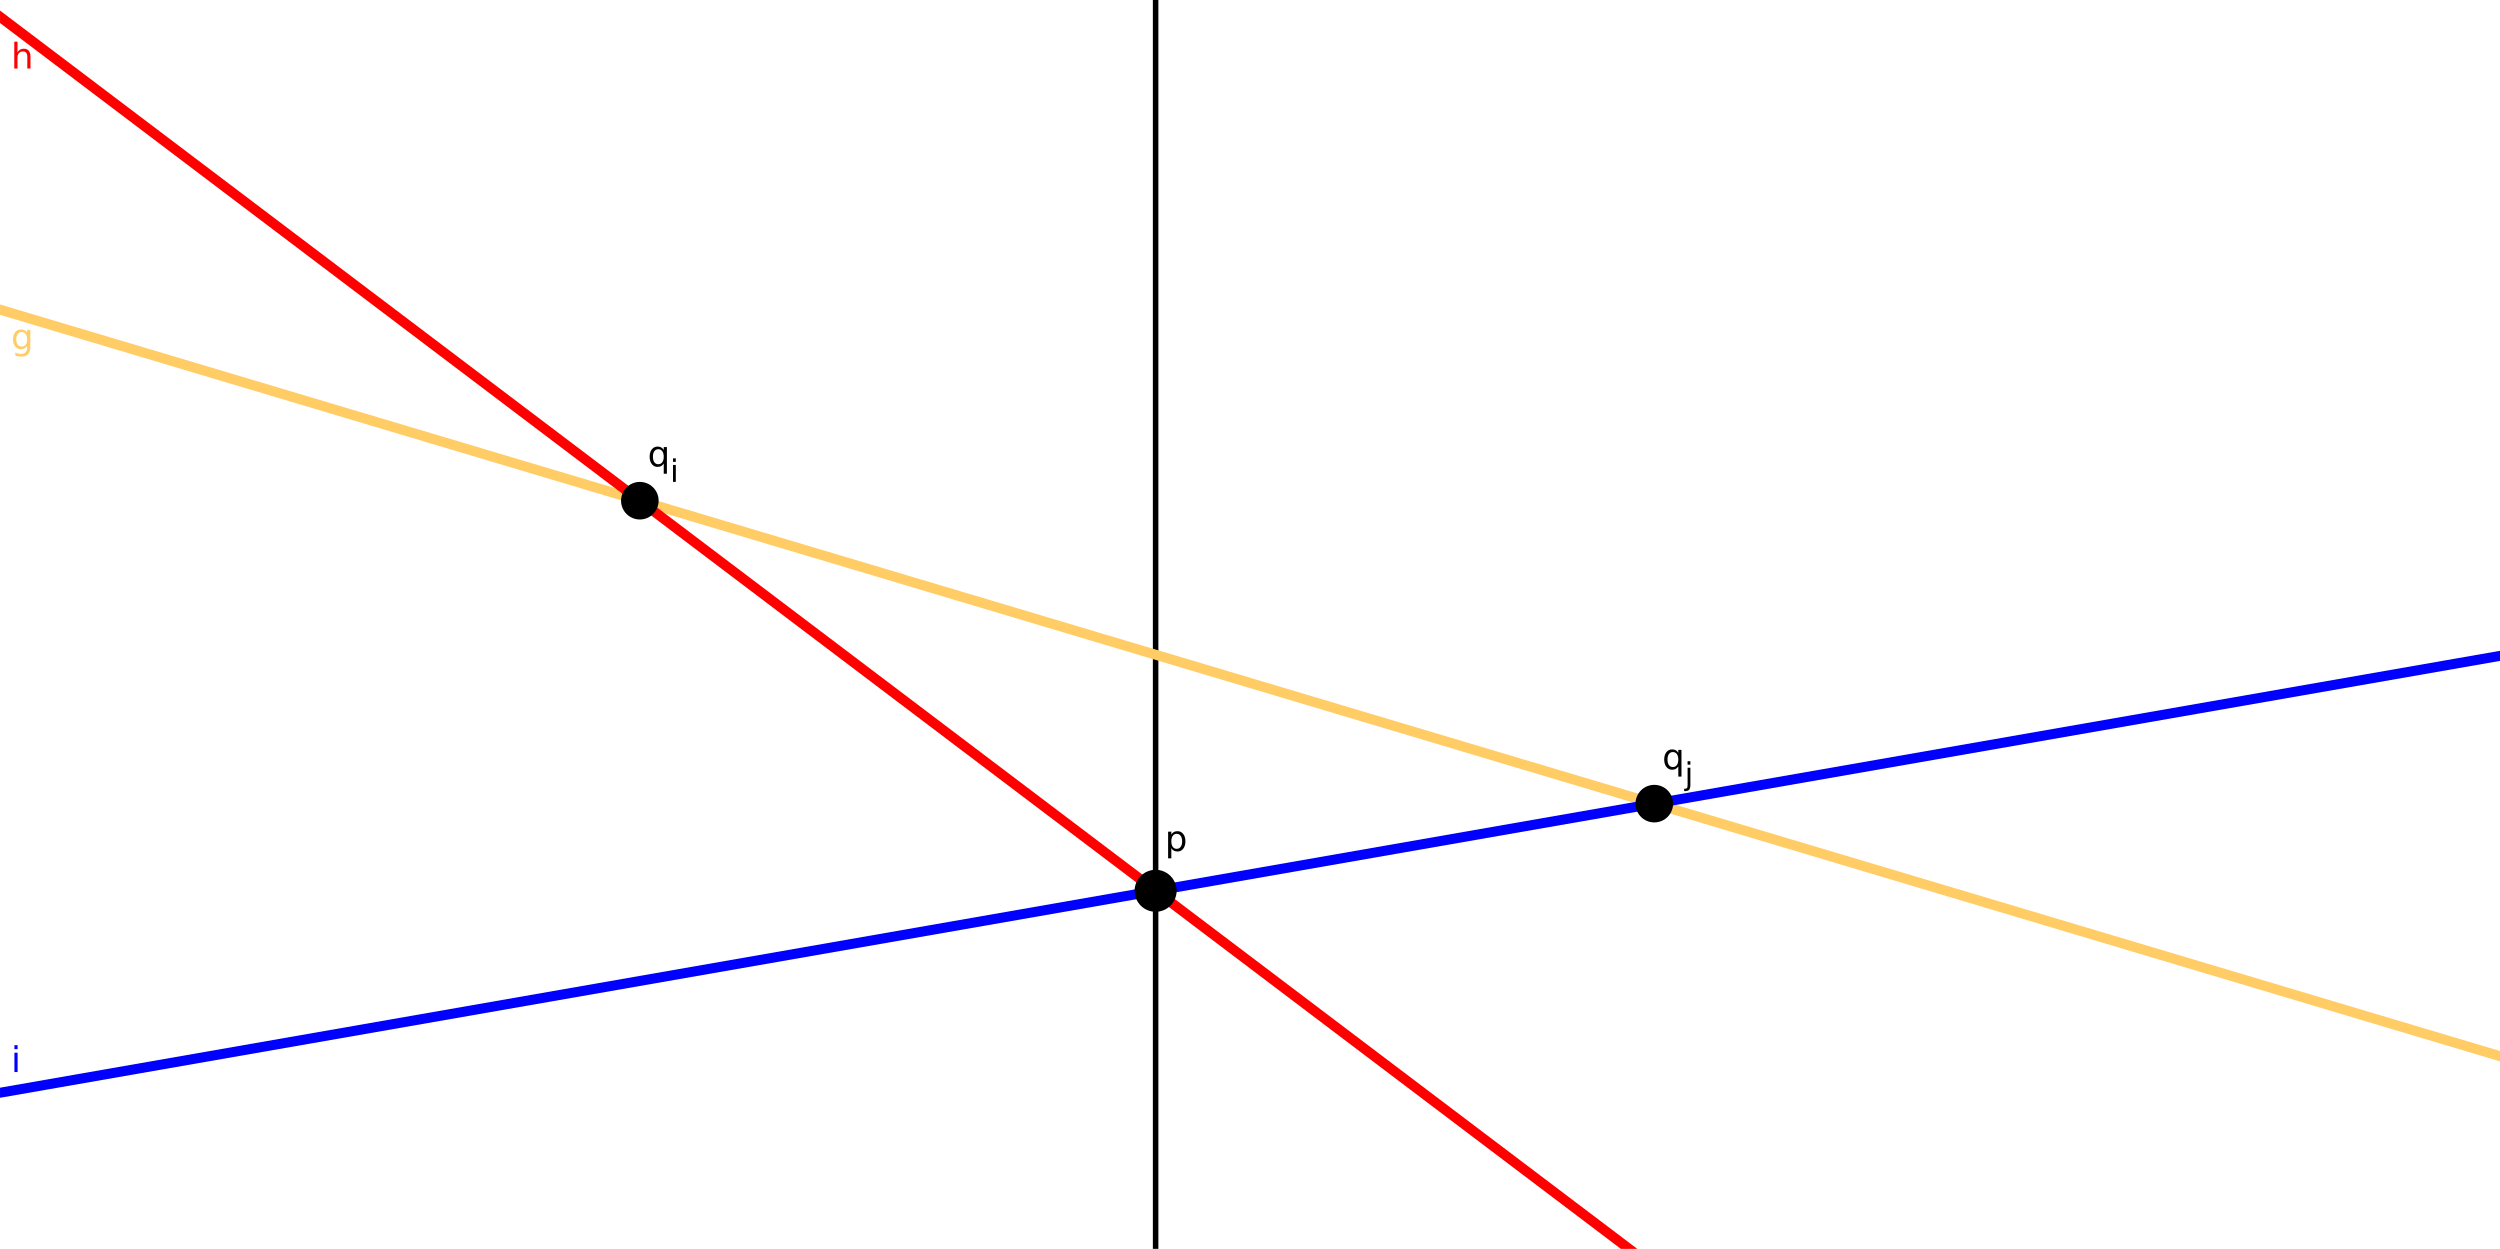 <?xml version="1.0" encoding="ISO-8859-1" standalone="no"?>

<svg 
     version="1.1"
     baseProfile="full"
     xmlns="http://www.w3.org/2000/svg"
     xmlns:xlink="http://www.w3.org/1999/xlink"
     xmlns:ev="http://www.w3.org/2001/xml-events"
     width="32.241cm"
     height="16.106cm"
     viewBox="0 0 1131 565"
     >
<title>

</title>
<g stroke-linejoin="miter" stroke-dashoffset="0" stroke-dasharray="none" stroke-width="1" stroke-miterlimit="10.000" stroke-linecap="square">
<g id="misc">
</g><!-- misc -->
<g id="layer0">
<clipPath id="clip1">
  <path d="M 0 0 L 0 566.00 L 1133.0 566.00 L 1133.0 0 z"/>
</clipPath>
<g clip-path="url(#clip1)">
<g stroke-linejoin="round" stroke-width="2.5" stroke-linecap="round" fill="none" stroke-opacity="1" stroke="#000000">
  <path d="M 522.80 571.00 L 522.80 -5"/>
<title>Recta f</title>
<desc>Recta f: Recta que pasa por A, B</desc>

</g> <!-- drawing style -->
</g> <!-- clip1 -->
<clipPath id="clip2">
  <path d="M 0 0 L 0 566.00 L 1133.0 566.00 L 1133.0 0 z"/>
</clipPath>
<g clip-path="url(#clip2)">
<g stroke-linejoin="round" stroke-dasharray="8.5,4" stroke-width="4.5" stroke-linecap="butt" fill="none" stroke-opacity="1" stroke="#ffcc66">
  <path d="M -5 138.59 L 1138.0 479.91"/>
<title>Recta g</title>
<desc>Recta g: Recta que pasa por q_{i}, q_{j}</desc>

</g> <!-- drawing style -->
</g> <!-- clip2 -->
<clipPath id="clip3">
  <path d="M 0 0 L 0 566.00 L 1133.0 566.00 L 1133.0 0 z"/>
</clipPath>
<g clip-path="url(#clip3)">
<g fill-opacity="1" fill-rule="nonzero" stroke="none" fill="#ffcc66">
  <path d="M 12.266 153.52 Q 12.266 151.95 11.625 151.09 Q 10.984 150.23 9.812 150.23 Q 8.656 150.23 8.016 151.09 Q 7.375 151.95 7.375 153.52 Q 7.375 155.08 8.016 155.94 Q 8.656 156.80 9.812 156.80 Q 10.984 156.80 11.625 155.94 Q 12.266 155.08 12.266 153.52 z M 13.703 156.91 Q 13.703 159.16 12.711 160.24 Q 11.719 161.33 9.672 161.33 Q 8.922 161.33 8.25 161.22 Q 7.578 161.11 6.938 160.88 L 6.938 159.47 Q 7.578 159.81 8.195 159.98 Q 8.812 160.14 9.453 160.14 Q 10.859 160.14 11.562 159.41 Q 12.266 158.67 12.266 157.17 L 12.266 156.45 Q 11.828 157.23 11.133 157.62 Q 10.438 158.00 9.469 158.00 Q 7.859 158.00 6.875 156.77 Q 5.891 155.55 5.891 153.52 Q 5.891 151.48 6.875 150.26 Q 7.859 149.03 9.469 149.03 Q 10.438 149.03 11.133 149.41 Q 11.828 149.80 12.266 150.58 L 12.266 149.25 L 13.703 149.25 L 13.703 156.91 z"/>
<title>Recta g</title>
<desc>Recta g: Recta que pasa por q_{i}, q_{j}</desc>

</g> <!-- drawing style -->
</g> <!-- clip3 -->
<clipPath id="clip4">
  <path d="M 0 0 L 0 566.00 L 1133.0 566.00 L 1133.0 0 z"/>
</clipPath>
<g clip-path="url(#clip4)">
<g stroke-linejoin="round" stroke-width="4.5" stroke-linecap="round" fill="none" stroke-opacity="1" stroke="#ff0000">
  <path d="M -5 3.815 L 744.93 571.00"/>
<title>Recta h</title>
<desc>Recta h: Recta que pasa por q_{i}, p</desc>

</g> <!-- drawing style -->
</g> <!-- clip4 -->
<clipPath id="clip5">
  <path d="M 0 0 L 0 566.00 L 1133.0 566.00 L 1133.0 0 z"/>
</clipPath>
<g clip-path="url(#clip5)">
<g fill-opacity="1" fill-rule="nonzero" stroke="none" fill="#ff0000">
  <path d="M 13.781 25.719 L 13.781 31.000 L 12.344 31.000 L 12.344 25.766 Q 12.344 24.516 11.859 23.898 Q 11.375 23.281 10.406 23.281 Q 9.25 23.281 8.578 24.023 Q 7.906 24.766 7.906 26.047 L 7.906 31.000 L 6.453 31.000 L 6.453 18.844 L 7.906 18.844 L 7.906 23.609 Q 8.422 22.812 9.117 22.422 Q 9.812 22.031 10.734 22.031 Q 12.234 22.031 13.008 22.969 Q 13.781 23.906 13.781 25.719 z"/>
<title>Recta h</title>
<desc>Recta h: Recta que pasa por q_{i}, p</desc>

</g> <!-- drawing style -->
</g> <!-- clip5 -->
<clipPath id="clip6">
  <path d="M 0 0 L 0 566.00 L 1133.0 566.00 L 1133.0 0 z"/>
</clipPath>
<g clip-path="url(#clip6)">
<g stroke-linejoin="round" stroke-width="4.5" stroke-linecap="round" fill="none" stroke-opacity="1" stroke="#0000ff">
  <path d="M -5 495.24 L 1138.0 295.49"/>
<title>Recta i</title>
<desc>Recta i: Recta que pasa por p, q_{j}</desc>

</g> <!-- drawing style -->
</g> <!-- clip6 -->
<clipPath id="clip7">
  <path d="M 0 0 L 0 566.00 L 1133.0 566.00 L 1133.0 0 z"/>
</clipPath>
<g clip-path="url(#clip7)">
<g fill-opacity="1" fill-rule="nonzero" stroke="none" fill="#0000ff">
  <path d="M 6.516 476.25 L 7.953 476.25 L 7.953 485.00 L 6.516 485.00 L 6.516 476.25 z M 6.516 472.84 L 7.953 472.84 L 7.953 474.66 L 6.516 474.66 L 6.516 472.84 z"/>
<title>Recta i</title>
<desc>Recta i: Recta que pasa por p, q_{j}</desc>

</g> <!-- drawing style -->
</g> <!-- clip7 -->
<clipPath id="clip8">
  <path d="M 0 0 L 0 566.00 L 1133.0 566.00 L 1133.0 0 z"/>
</clipPath>
<g clip-path="url(#clip8)">
<g fill-opacity="1" fill-rule="nonzero" stroke="none" fill="#000000">
  <path d="M 531.80 403.00 C 531.80 407.97 527.77 412.00 522.80 412.00 C 517.83 412.00 513.80 407.97 513.80 403.00 C 513.80 398.03 517.83 394.00 522.80 394.00 C 527.77 394.00 531.80 398.03 531.80 403.00 z"/>
<title>Punto p</title>
<desc>Punto p: Punto sobre f</desc>

</g> <!-- drawing style -->
</g> <!-- clip8 -->
<clipPath id="clip9">
  <path d="M 0 0 L 0 566.00 L 1133.0 566.00 L 1133.0 0 z"/>
</clipPath>
<g clip-path="url(#clip9)">
<g stroke-linejoin="round" stroke-linecap="round" fill="none" stroke-opacity="1" stroke="#000000">
  <path d="M 531.80 403.00 C 531.80 407.97 527.77 412.00 522.80 412.00 C 517.83 412.00 513.80 407.97 513.80 403.00 C 513.80 398.03 517.83 394.00 522.80 394.00 C 527.77 394.00 531.80 398.03 531.80 403.00 z"/>
<title>Punto p</title>
<desc>Punto p: Punto sobre f</desc>

</g> <!-- drawing style -->
</g> <!-- clip9 -->
<clipPath id="clip10">
  <path d="M 0 0 L 0 566.00 L 1133.0 566.00 L 1133.0 0 z"/>
</clipPath>
<g clip-path="url(#clip10)">
<g fill-opacity="1" fill-rule="nonzero" stroke="none" fill="#000000">
  <path d="M 529.91 383.69 L 529.91 388.33 L 528.45 388.33 L 528.45 376.25 L 529.91 376.25 L 529.91 377.58 Q 530.36 376.80 531.05 376.41 Q 531.73 376.03 532.70 376.03 Q 534.30 376.03 535.29 377.30 Q 536.28 378.56 536.28 380.62 Q 536.28 382.69 535.29 383.96 Q 534.30 385.23 532.70 385.23 Q 531.73 385.23 531.05 384.85 Q 530.36 384.47 529.91 383.69 z M 534.80 380.62 Q 534.80 379.05 534.14 378.14 Q 533.48 377.23 532.34 377.23 Q 531.20 377.23 530.55 378.14 Q 529.91 379.05 529.91 380.62 Q 529.91 382.22 530.55 383.12 Q 531.20 384.02 532.34 384.02 Q 533.48 384.02 534.14 383.12 Q 534.80 382.22 534.80 380.62 z"/>
<title>Punto p</title>
<desc>Punto p: Punto sobre f</desc>

</g> <!-- drawing style -->
</g> <!-- clip10 -->
<clipPath id="clip11">
  <path d="M 0 0 L 0 566.00 L 1133.0 566.00 L 1133.0 0 z"/>
</clipPath>
<g clip-path="url(#clip11)">
<g fill-opacity="1" fill-rule="nonzero" stroke="none" fill="#000000">
  <path d="M 297.46 226.52 C 297.46 230.94 293.88 234.52 289.46 234.52 C 285.04 234.52 281.46 230.94 281.46 226.52 C 281.46 222.10 285.04 218.52 289.46 218.52 C 293.88 218.52 297.46 222.10 297.46 226.52 z"/>
<title>Punto q_{i}</title>
<desc>q_{i} = (-6.64, 2.16)</desc>

</g> <!-- drawing style -->
</g> <!-- clip11 -->
<clipPath id="clip12">
  <path d="M 0 0 L 0 566.00 L 1133.0 566.00 L 1133.0 0 z"/>
</clipPath>
<g clip-path="url(#clip12)">
<g stroke-linejoin="round" stroke-linecap="round" fill="none" stroke-opacity="1" stroke="#000000">
  <path d="M 297.46 226.52 C 297.46 230.94 293.88 234.52 289.46 234.52 C 285.04 234.52 281.46 230.94 281.46 226.52 C 281.46 222.10 285.04 218.52 289.46 218.52 C 293.88 218.52 297.46 222.10 297.46 226.52 z"/>
<title>Punto q_{i}</title>
<desc>q_{i} = (-6.64, 2.16)</desc>

</g> <!-- drawing style -->
</g> <!-- clip12 -->
<clipPath id="clip13">
  <path d="M 0 0 L 0 566.00 L 1133.0 566.00 L 1133.0 0 z"/>
</clipPath>
<g clip-path="url(#clip13)">
<g fill-opacity="1" fill-rule="nonzero" stroke="none" fill="#000000">
  <path d="M 295.38 206.62 Q 295.38 208.22 296.02 209.12 Q 296.67 210.02 297.81 210.02 Q 298.95 210.02 299.61 209.12 Q 300.27 208.22 300.27 206.62 Q 300.27 205.05 299.61 204.14 Q 298.95 203.23 297.81 203.23 Q 296.67 203.23 296.02 204.14 Q 295.38 205.05 295.38 206.62 z M 300.27 209.69 Q 299.81 210.47 299.12 210.85 Q 298.44 211.23 297.47 211.23 Q 295.88 211.23 294.88 209.96 Q 293.89 208.69 293.89 206.62 Q 293.89 204.56 294.88 203.30 Q 295.88 202.03 297.47 202.03 Q 298.44 202.03 299.12 202.41 Q 299.81 202.80 300.27 203.58 L 300.27 202.25 L 301.70 202.25 L 301.70 214.33 L 300.27 214.33 L 300.27 209.69 z"/>
<title>Punto q_{i}</title>
<desc>q_{i} = (-6.64, 2.16)</desc>

</g> <!-- drawing style -->
</g> <!-- clip13 -->
<clipPath id="clip14">
  <path d="M 0 0 L 0 566.00 L 1133.0 566.00 L 1133.0 0 z"/>
</clipPath>
<g clip-path="url(#clip14)">
<g fill-opacity="1" fill-rule="nonzero" stroke="none" fill="#000000">
  <path d="M 304.47 210.34 L 305.73 210.34 L 305.73 218.00 L 304.47 218.00 L 304.47 210.34 z M 304.47 207.36 L 305.73 207.36 L 305.73 208.95 L 304.47 208.95 L 304.47 207.36 z"/>
<title>Punto q_{i}</title>
<desc>q_{i} = (-6.64, 2.16)</desc>

</g> <!-- drawing style -->
</g> <!-- clip14 -->
<clipPath id="clip15">
  <path d="M 0 0 L 0 566.00 L 1133.0 566.00 L 1133.0 0 z"/>
</clipPath>
<g clip-path="url(#clip15)">
<g fill-opacity="1" fill-rule="nonzero" stroke="none" fill="#000000">
  <path d="M 756.41 363.57 C 756.41 367.99 752.83 371.57 748.41 371.57 C 743.99 371.57 740.41 367.99 740.41 363.57 C 740.41 359.15 743.99 355.57 748.41 355.57 C 752.83 355.57 756.41 359.15 756.41 363.57 z"/>
<title>Punto q_{j}</title>
<desc>q_{j} = (6.42, -1.74)</desc>

</g> <!-- drawing style -->
</g> <!-- clip15 -->
<clipPath id="clip16">
  <path d="M 0 0 L 0 566.00 L 1133.0 566.00 L 1133.0 0 z"/>
</clipPath>
<g clip-path="url(#clip16)">
<g stroke-linejoin="round" stroke-linecap="round" fill="none" stroke-opacity="1" stroke="#000000">
  <path d="M 756.41 363.57 C 756.41 367.99 752.83 371.57 748.41 371.57 C 743.99 371.57 740.41 367.99 740.41 363.57 C 740.41 359.15 743.99 355.57 748.41 355.57 C 752.83 355.57 756.41 359.15 756.41 363.57 z"/>
<title>Punto q_{j}</title>
<desc>q_{j} = (6.42, -1.74)</desc>

</g> <!-- drawing style -->
</g> <!-- clip16 -->
<clipPath id="clip17">
  <path d="M 0 0 L 0 566.00 L 1133.0 566.00 L 1133.0 0 z"/>
</clipPath>
<g clip-path="url(#clip17)">
<g fill-opacity="1" fill-rule="nonzero" stroke="none" fill="#000000">
  <path d="M 754.38 343.62 Q 754.38 345.22 755.02 346.12 Q 755.67 347.02 756.81 347.02 Q 757.95 347.02 758.61 346.12 Q 759.27 345.22 759.27 343.62 Q 759.27 342.05 758.61 341.14 Q 757.95 340.23 756.81 340.23 Q 755.67 340.23 755.02 341.14 Q 754.38 342.05 754.38 343.62 z M 759.27 346.69 Q 758.81 347.47 758.12 347.85 Q 757.44 348.23 756.47 348.23 Q 754.88 348.23 753.88 346.96 Q 752.89 345.69 752.89 343.62 Q 752.89 341.56 753.88 340.30 Q 754.88 339.03 756.47 339.03 Q 757.44 339.03 758.12 339.41 Q 758.81 339.80 759.27 340.58 L 759.27 339.25 L 760.70 339.25 L 760.70 351.33 L 759.27 351.33 L 759.27 346.69 z"/>
<title>Punto q_{j}</title>
<desc>q_{j} = (6.42, -1.74)</desc>

</g> <!-- drawing style -->
</g> <!-- clip17 -->
<clipPath id="clip18">
  <path d="M 0 0 L 0 566.00 L 1133.0 566.00 L 1133.0 0 z"/>
</clipPath>
<g clip-path="url(#clip18)">
<g fill-opacity="1" fill-rule="nonzero" stroke="none" fill="#000000">
  <path d="M 763.47 347.34 L 764.73 347.34 L 764.73 355.14 Q 764.73 356.59 764.18 357.25 Q 763.62 357.91 762.38 357.91 L 761.91 357.91 L 761.91 356.84 L 762.23 356.84 Q 762.95 356.84 763.21 356.52 Q 763.47 356.19 763.47 355.14 L 763.47 347.34 z M 763.47 344.36 L 764.73 344.36 L 764.73 345.95 L 763.47 345.95 L 763.47 344.36 z"/>
<title>Punto q_{j}</title>
<desc>q_{j} = (6.42, -1.74)</desc>

</g> <!-- drawing style -->
</g> <!-- clip18 -->
</g><!-- layer0 -->
</g> <!-- default stroke -->
</svg> <!-- bounding box -->
